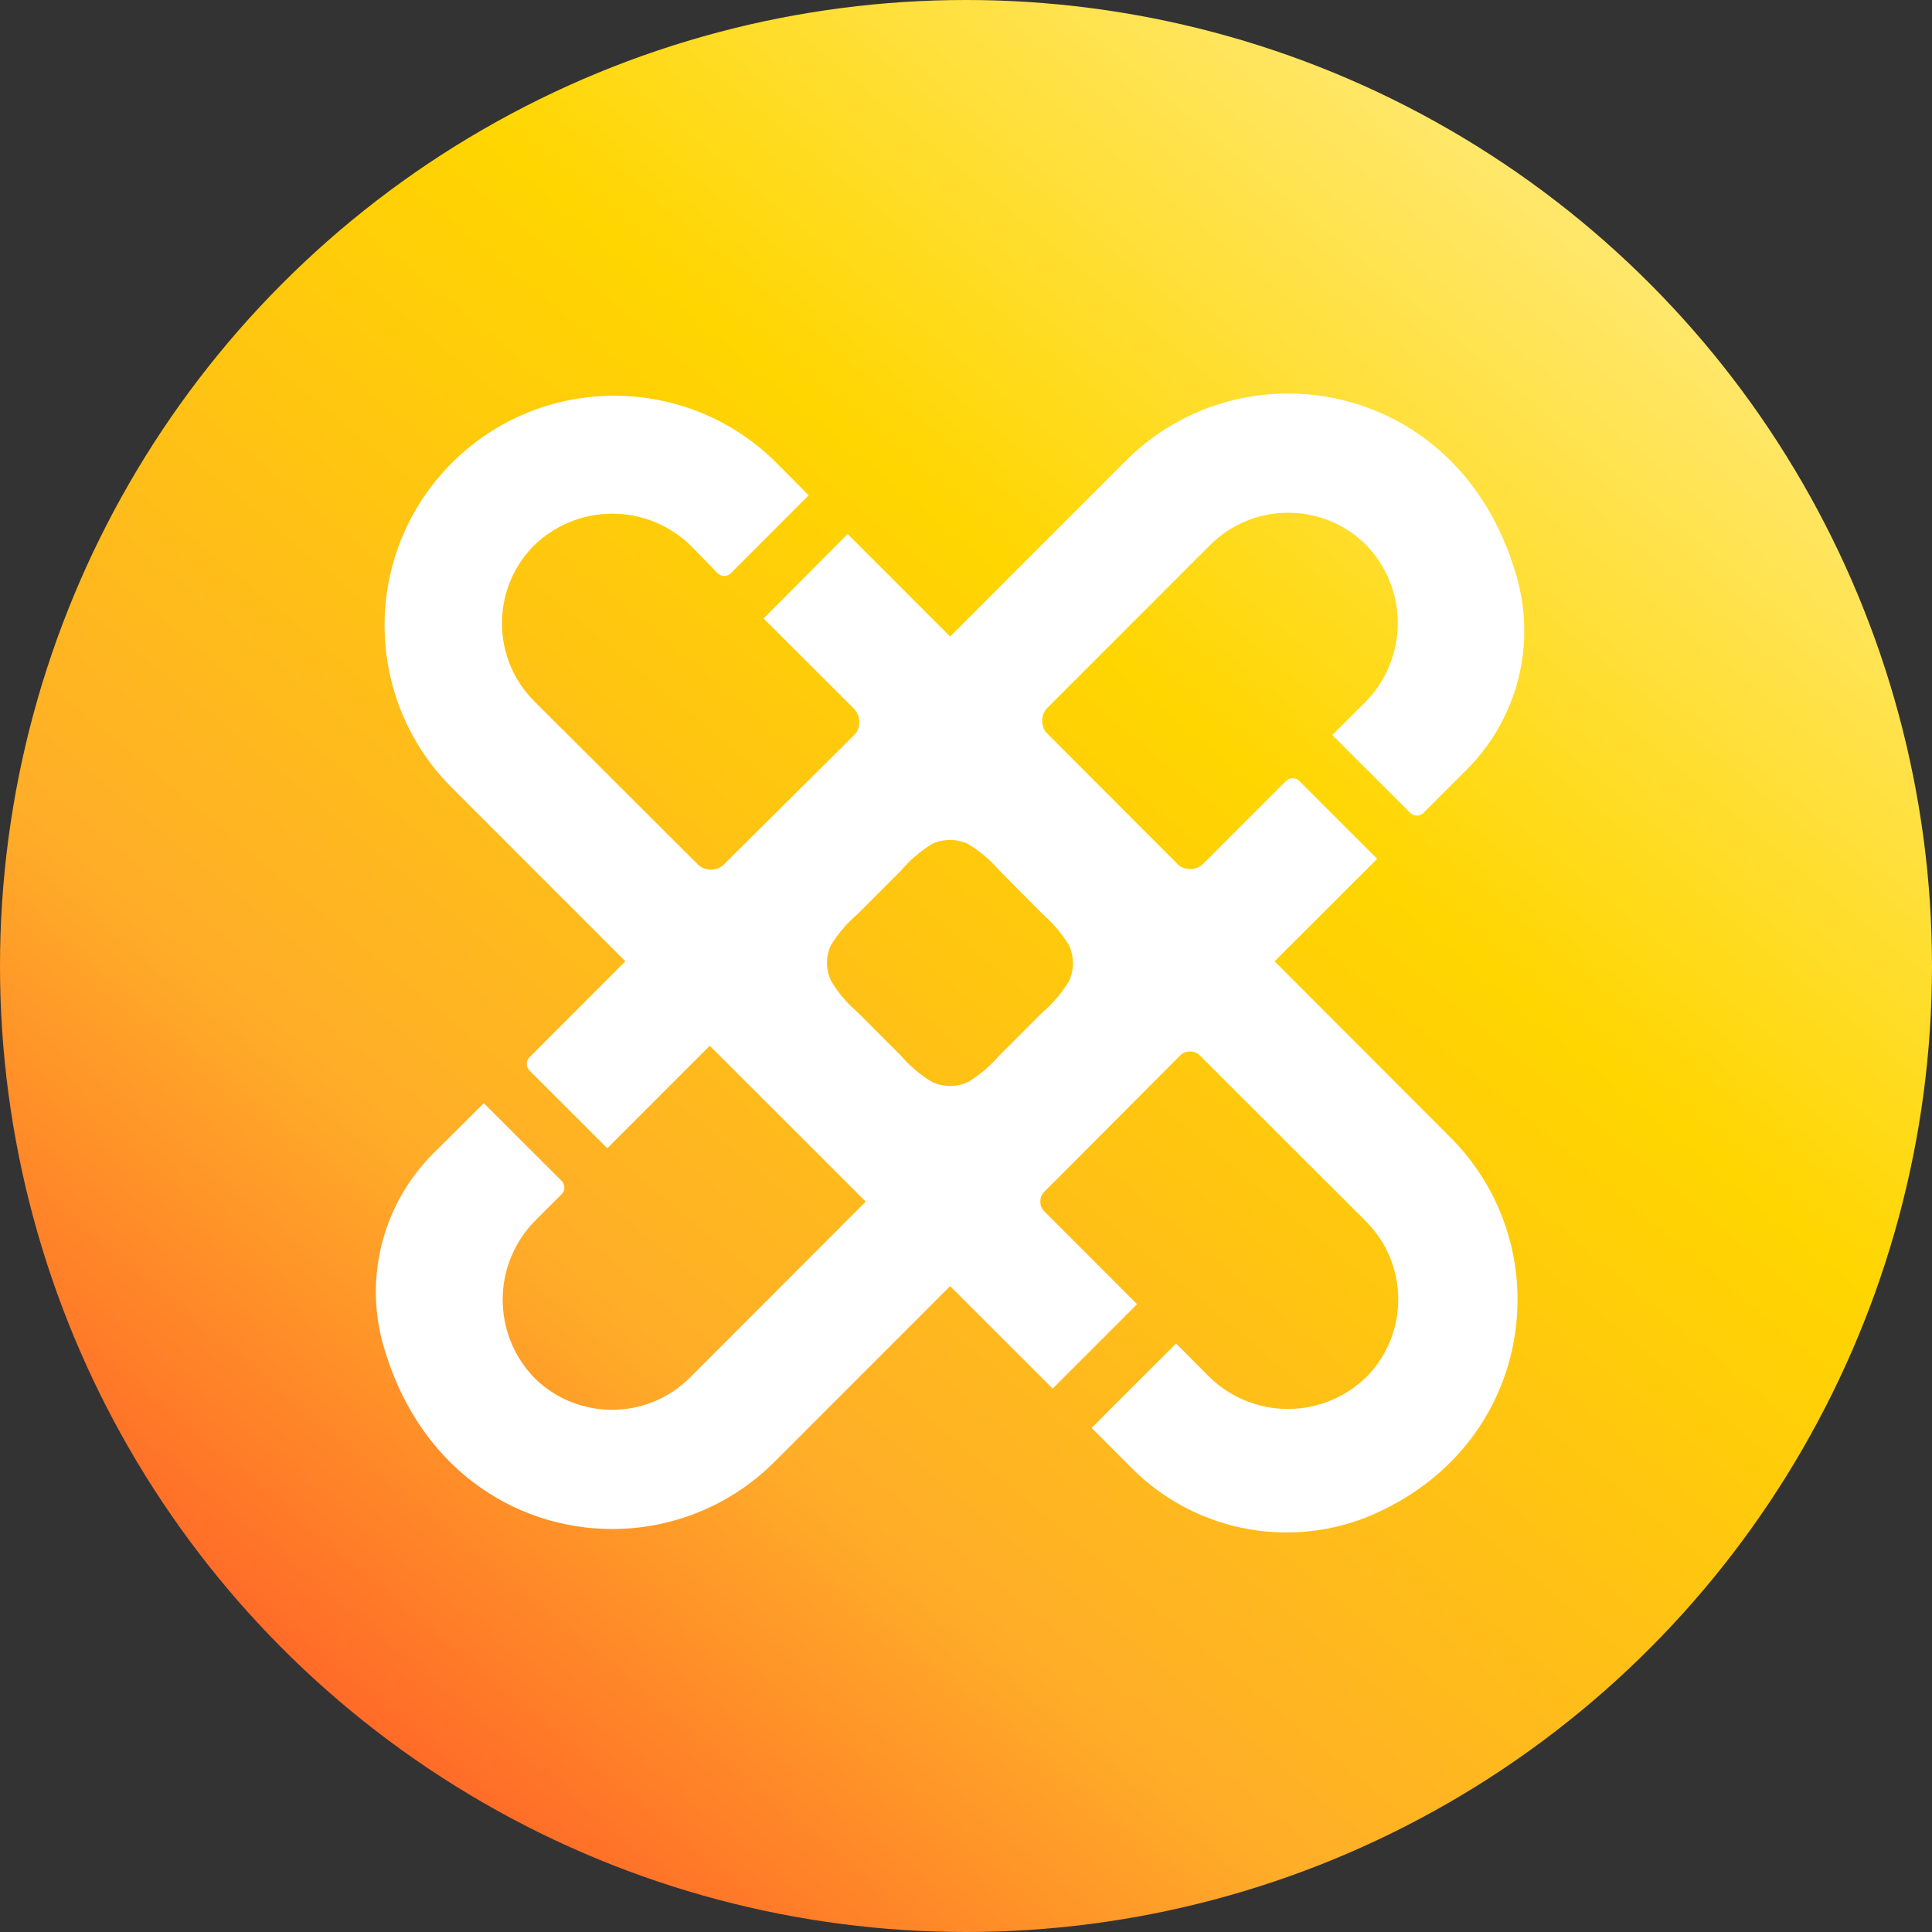 <?xml version="1.0" encoding="UTF-8"?>
<svg width="54px" height="54px" viewBox="0 0 54 54" version="1.1" xmlns="http://www.w3.org/2000/svg" xmlns:xlink="http://www.w3.org/1999/xlink">
    <rect x="0" y="0" width="54" height="54" fill="#333333" stroke="none"/>
    <title>icon_chainx</title>
    <defs>
        <linearGradient x1="119.513%" y1="-14.639%" x2="23.819%" y2="100%" id="linearGradient-1">
            <stop stop-color="#FFFFFF" offset="0%"></stop>
            <stop stop-color="#FFD600" offset="51.562%"></stop>
            <stop stop-color="#FFAE28" offset="79.688%"></stop>
            <stop stop-color="#FF5C28" offset="100%"></stop>
        </linearGradient>
    </defs>
    <g id="2.0" stroke="none" stroke-width="1" fill="none" fill-rule="evenodd">
        <g id="菜单栏" transform="translate(-290, -161)">
            <g id="编组-8" transform="translate(290, 161)">
                <circle id="椭圆形" fill="url(#linearGradient-1)" cx="27" cy="27" r="27"></circle>
                <g id="PCX_PB" transform="translate(10.5, 11)" fill="#FFFFFF" fill-rule="nonzero">
                    <path d="M25.124,15.868 L27.993,13.004 L25.812,10.824 C25.71,10.729 25.551,10.729 25.449,10.824 L23.138,13.136 C22.953,13.321 22.661,13.344 22.45,13.189 L18.737,9.468 C18.579,9.26 18.596,8.968 18.777,8.78 L23.326,4.231 C24.516,3.046 26.436,3.029 27.647,4.194 C28.237,4.783 28.568,5.582 28.568,6.416 C28.568,7.249 28.237,8.049 27.647,8.637 L26.737,9.544 L28.919,11.724 C29.021,11.819 29.18,11.819 29.281,11.724 L30.479,10.526 C31.858,9.161 32.412,7.17 31.937,5.289 C31.014,1.759 28.263,-1.07448908e-05 25.505,-1.07448908e-05 C23.802,-0.003 22.169,0.673 20.967,1.878 L16.056,6.791 L13.191,3.925 L10.843,6.286 L13.369,8.809 C13.548,8.999 13.568,9.289 13.416,9.502 L9.714,13.181 C9.504,13.36 9.193,13.349 8.997,13.154 L4.43,8.598 C3.244,7.408 3.228,5.489 4.393,4.279 C4.981,3.689 5.781,3.357 6.614,3.357 C7.448,3.357 8.247,3.689 8.836,4.279 L9.56,5.025 C9.662,5.121 9.821,5.121 9.923,5.025 L12.102,2.843 L11.144,1.88 C8.628,-0.569 4.61,-0.542 2.127,1.942 C-0.355,4.426 -0.38,8.444 2.071,10.959 L6.979,15.868 L4.295,18.555 C4.199,18.657 4.199,18.815 4.295,18.917 L6.474,21.094 L9.338,18.229 L13.697,22.585 L8.785,27.504 C7.595,28.69 5.675,28.706 4.464,27.541 C3.876,26.951 3.547,26.15 3.55,25.317 C3.552,24.484 3.886,23.685 4.477,23.098 L5.202,22.374 C5.298,22.272 5.298,22.113 5.202,22.011 L3.023,19.835 L1.64,21.21 C0.25,22.577 -0.307,24.58 0.177,26.467 C1.116,29.98 3.853,31.736 6.612,31.736 C8.314,31.738 9.948,31.061 11.15,29.855 L16.056,24.947 L18.922,27.811 L21.281,25.452 L18.69,22.86 C18.548,22.716 18.538,22.487 18.668,22.331 L22.506,18.481 C22.661,18.35 22.889,18.358 23.035,18.499 L27.681,23.14 C28.868,24.33 28.884,26.25 27.718,27.459 C27.13,28.05 26.33,28.381 25.497,28.381 C24.663,28.381 23.864,28.05 23.275,27.459 L22.371,26.552 L20.012,28.911 L21.109,30.011 C22.823,31.752 25.409,32.303 27.684,31.413 C30.514,30.262 31.915,27.795 31.915,25.33 C31.919,23.627 31.243,21.993 30.038,20.789 L25.124,15.868 Z M19.38,16.418 C19.181,16.749 18.93,17.045 18.637,17.296 L17.436,18.497 C17.184,18.789 16.888,19.041 16.558,19.242 C16.238,19.39 15.87,19.39 15.55,19.242 C15.22,19.041 14.924,18.79 14.672,18.497 L13.472,17.296 C13.178,17.045 12.928,16.749 12.729,16.418 C12.578,16.099 12.578,15.729 12.729,15.41 C12.93,15.085 13.181,14.794 13.472,14.545 L14.672,13.345 C14.923,13.048 15.219,12.792 15.55,12.588 C15.87,12.44 16.238,12.44 16.558,12.588 C16.888,12.789 17.184,13.04 17.436,13.332 L18.637,14.545 C18.929,14.798 19.179,15.094 19.38,15.423 C19.526,15.739 19.526,16.103 19.38,16.418 Z" id="形状"></path>
                </g>
            </g>
        </g>
    </g>
</svg>